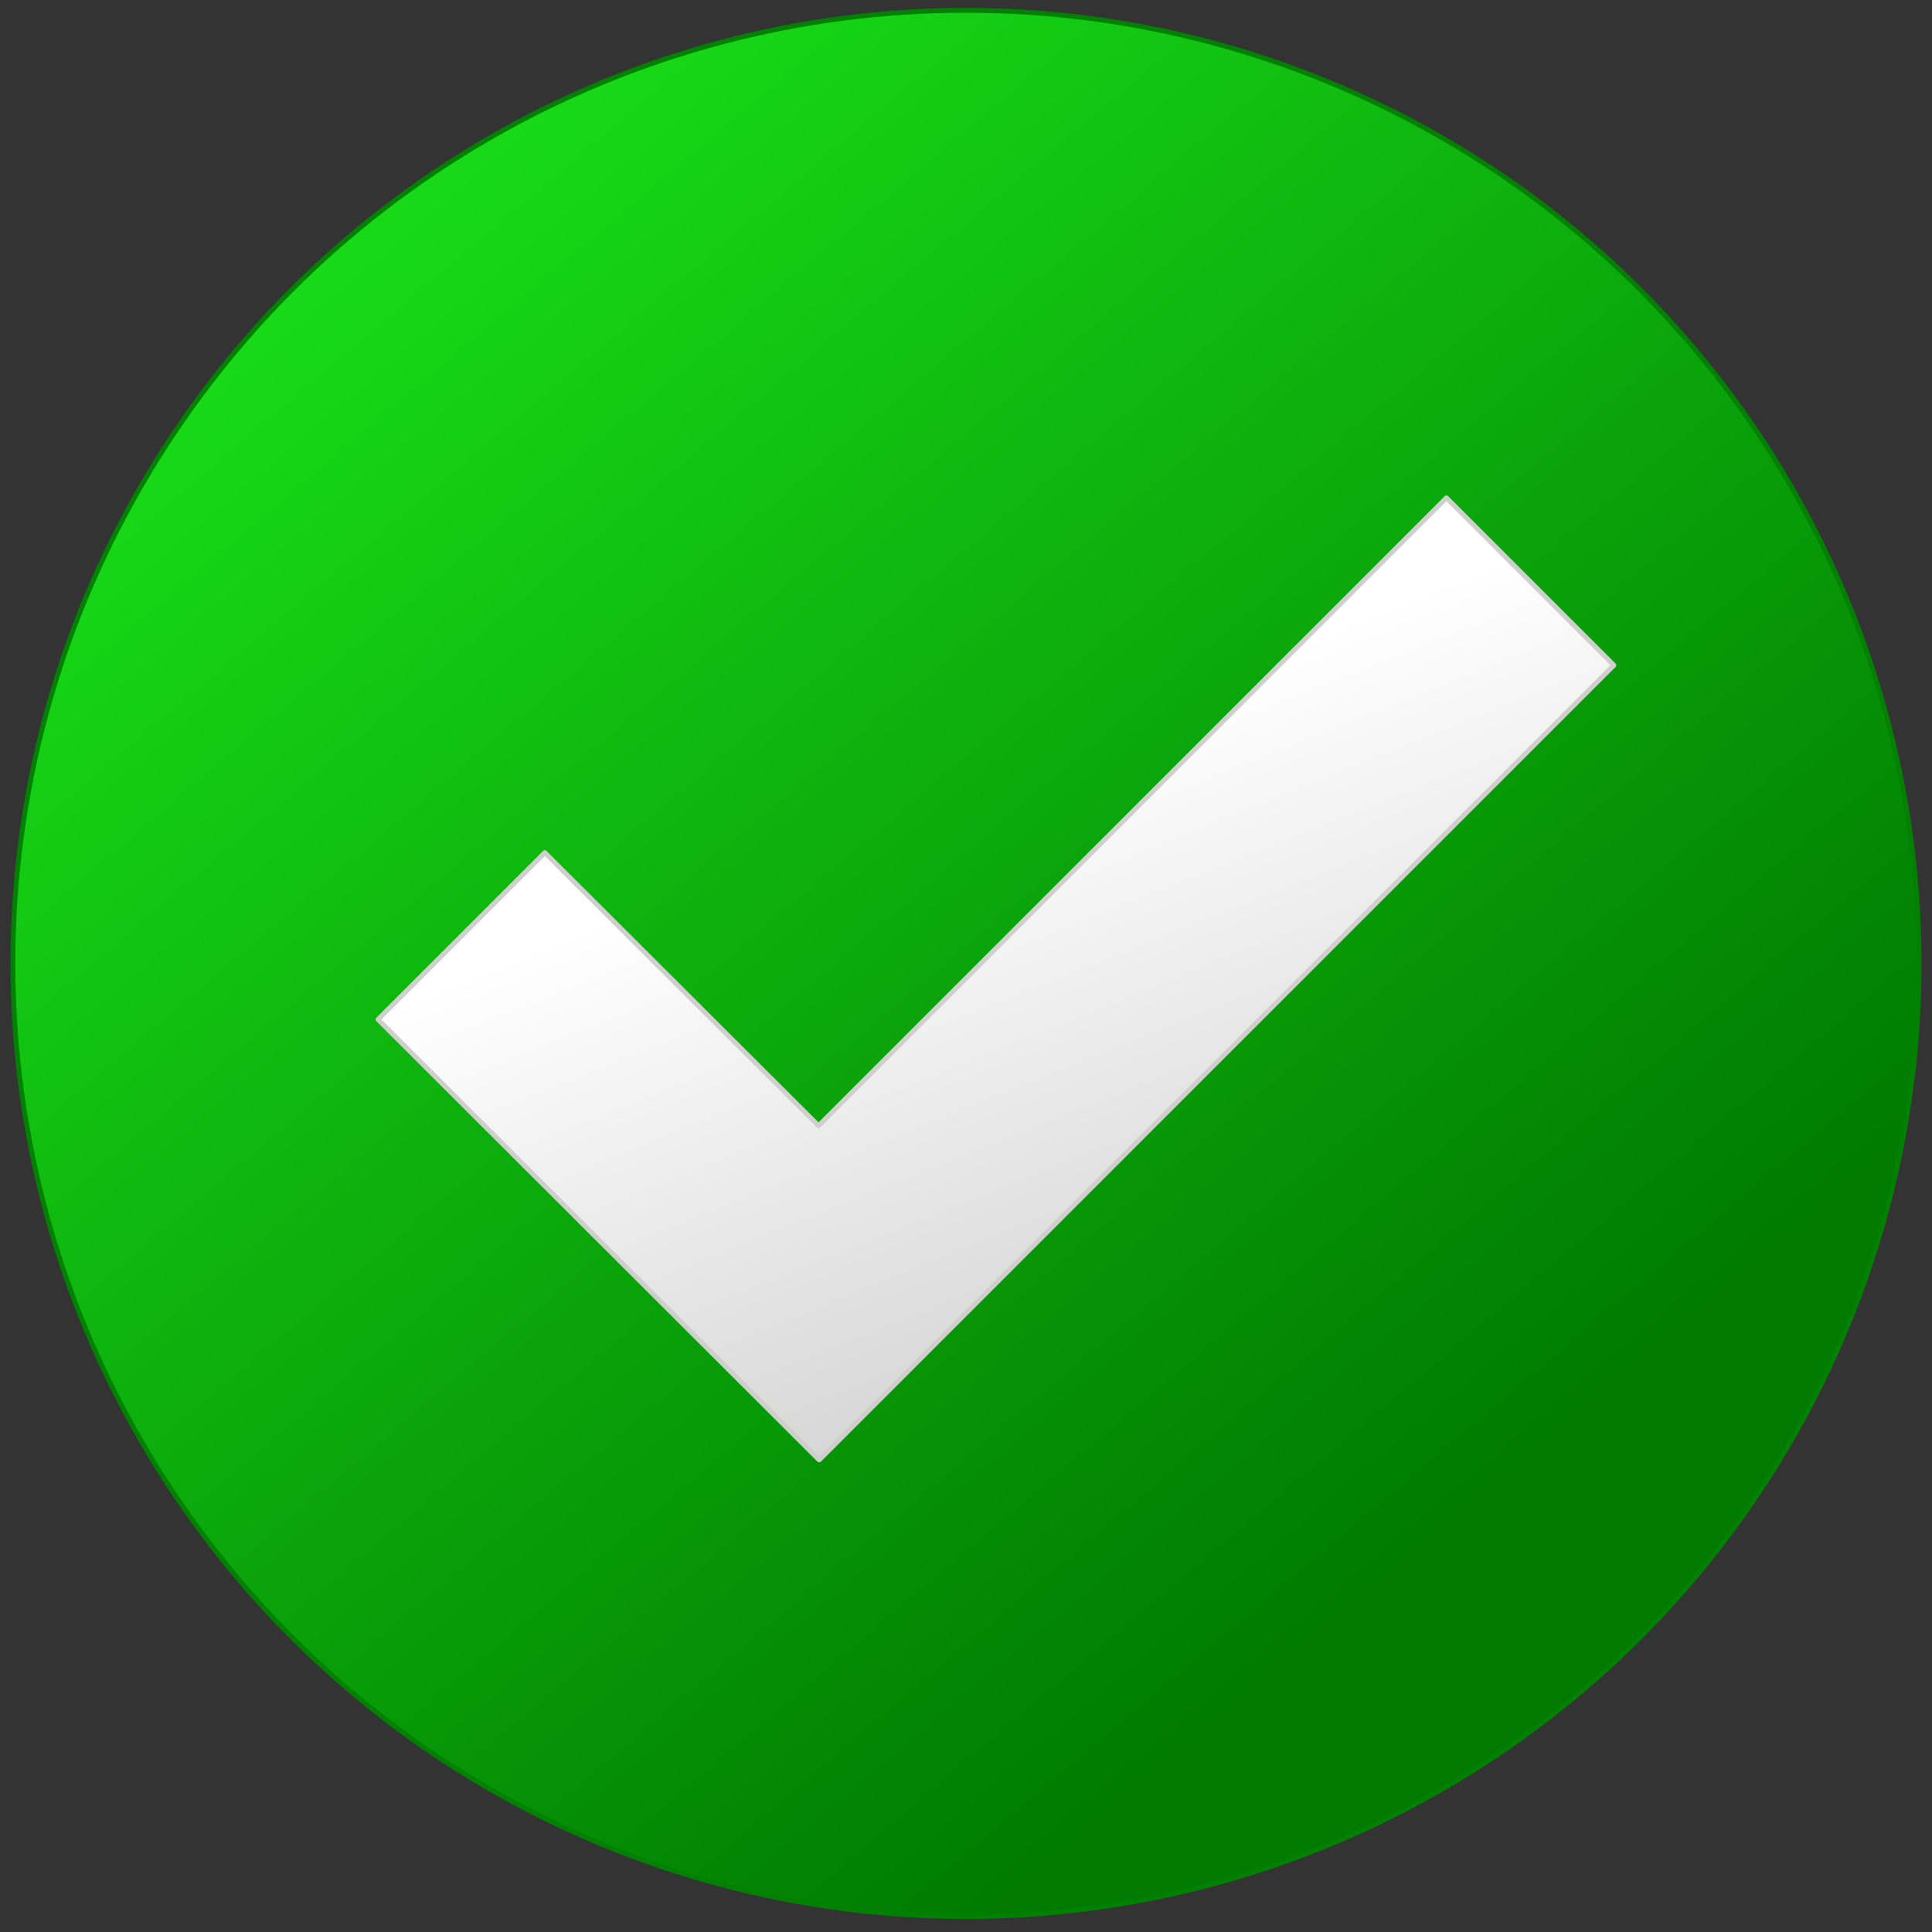 <?xml version="1.0" encoding="utf-8"?>

<!-- Copyright 2016 Siemens AG -->

<!-- Generator: Adobe Illustrator 16.0.4, SVG Export Plug-In . SVG Version: 6.00 Build 0)  -->
<!DOCTYPE svg PUBLIC "-//W3C//DTD SVG 1.1//EN" "http://www.w3.org/Graphics/SVG/1.1/DTD/svg11.dtd">
<svg version="1.1" id="StatusOnDiagMGood" xmlns="http://www.w3.org/2000/svg" xmlns:xlink="http://www.w3.org/1999/xlink" x="0px"
	 y="0px" width="300px" height="300px" viewBox="0 0 300 300" enable-background="new 0 0 300 300" xml:space="preserve">
<rect x="0" y="0" width="300" height="300" fill="#333333" stroke="none"/>
<linearGradient id="Button_1_" gradientUnits="userSpaceOnUse" x1="56.912" y1="39.612" x2="226.246" y2="239.612">
	<stop  offset="0" style="stop-color:#17D917"/>
	<stop  offset="1" style="stop-color:#007A00"/>
</linearGradient>
<circle id="Button" fill="url(#Button_1_)" stroke="#018001" stroke-width="0.75" stroke-miterlimit="10" cx="150" cy="149.6" r="148"/>
<linearGradient id="OK-Icon_1_" gradientUnits="userSpaceOnUse" x1="150.453" y1="120.322" x2="259.578" y2="392.122">
	<stop  offset="0" style="stop-color:#FFFFFF"/>
	<stop  offset="1" style="stop-color:#7C7C7B"/>
</linearGradient>
<polygon id="OK-Icon" fill="url(#OK-Icon_1_)" stroke="#CFCFCE" stroke-width="0.75" stroke-linecap="round" stroke-linejoin="round" stroke-miterlimit="10" points="
	84.6,132.4 58.7,158.3 127.2,226.7 250.6,103.3 224.6,77.3 127.1,174.8 "/>
</svg>
